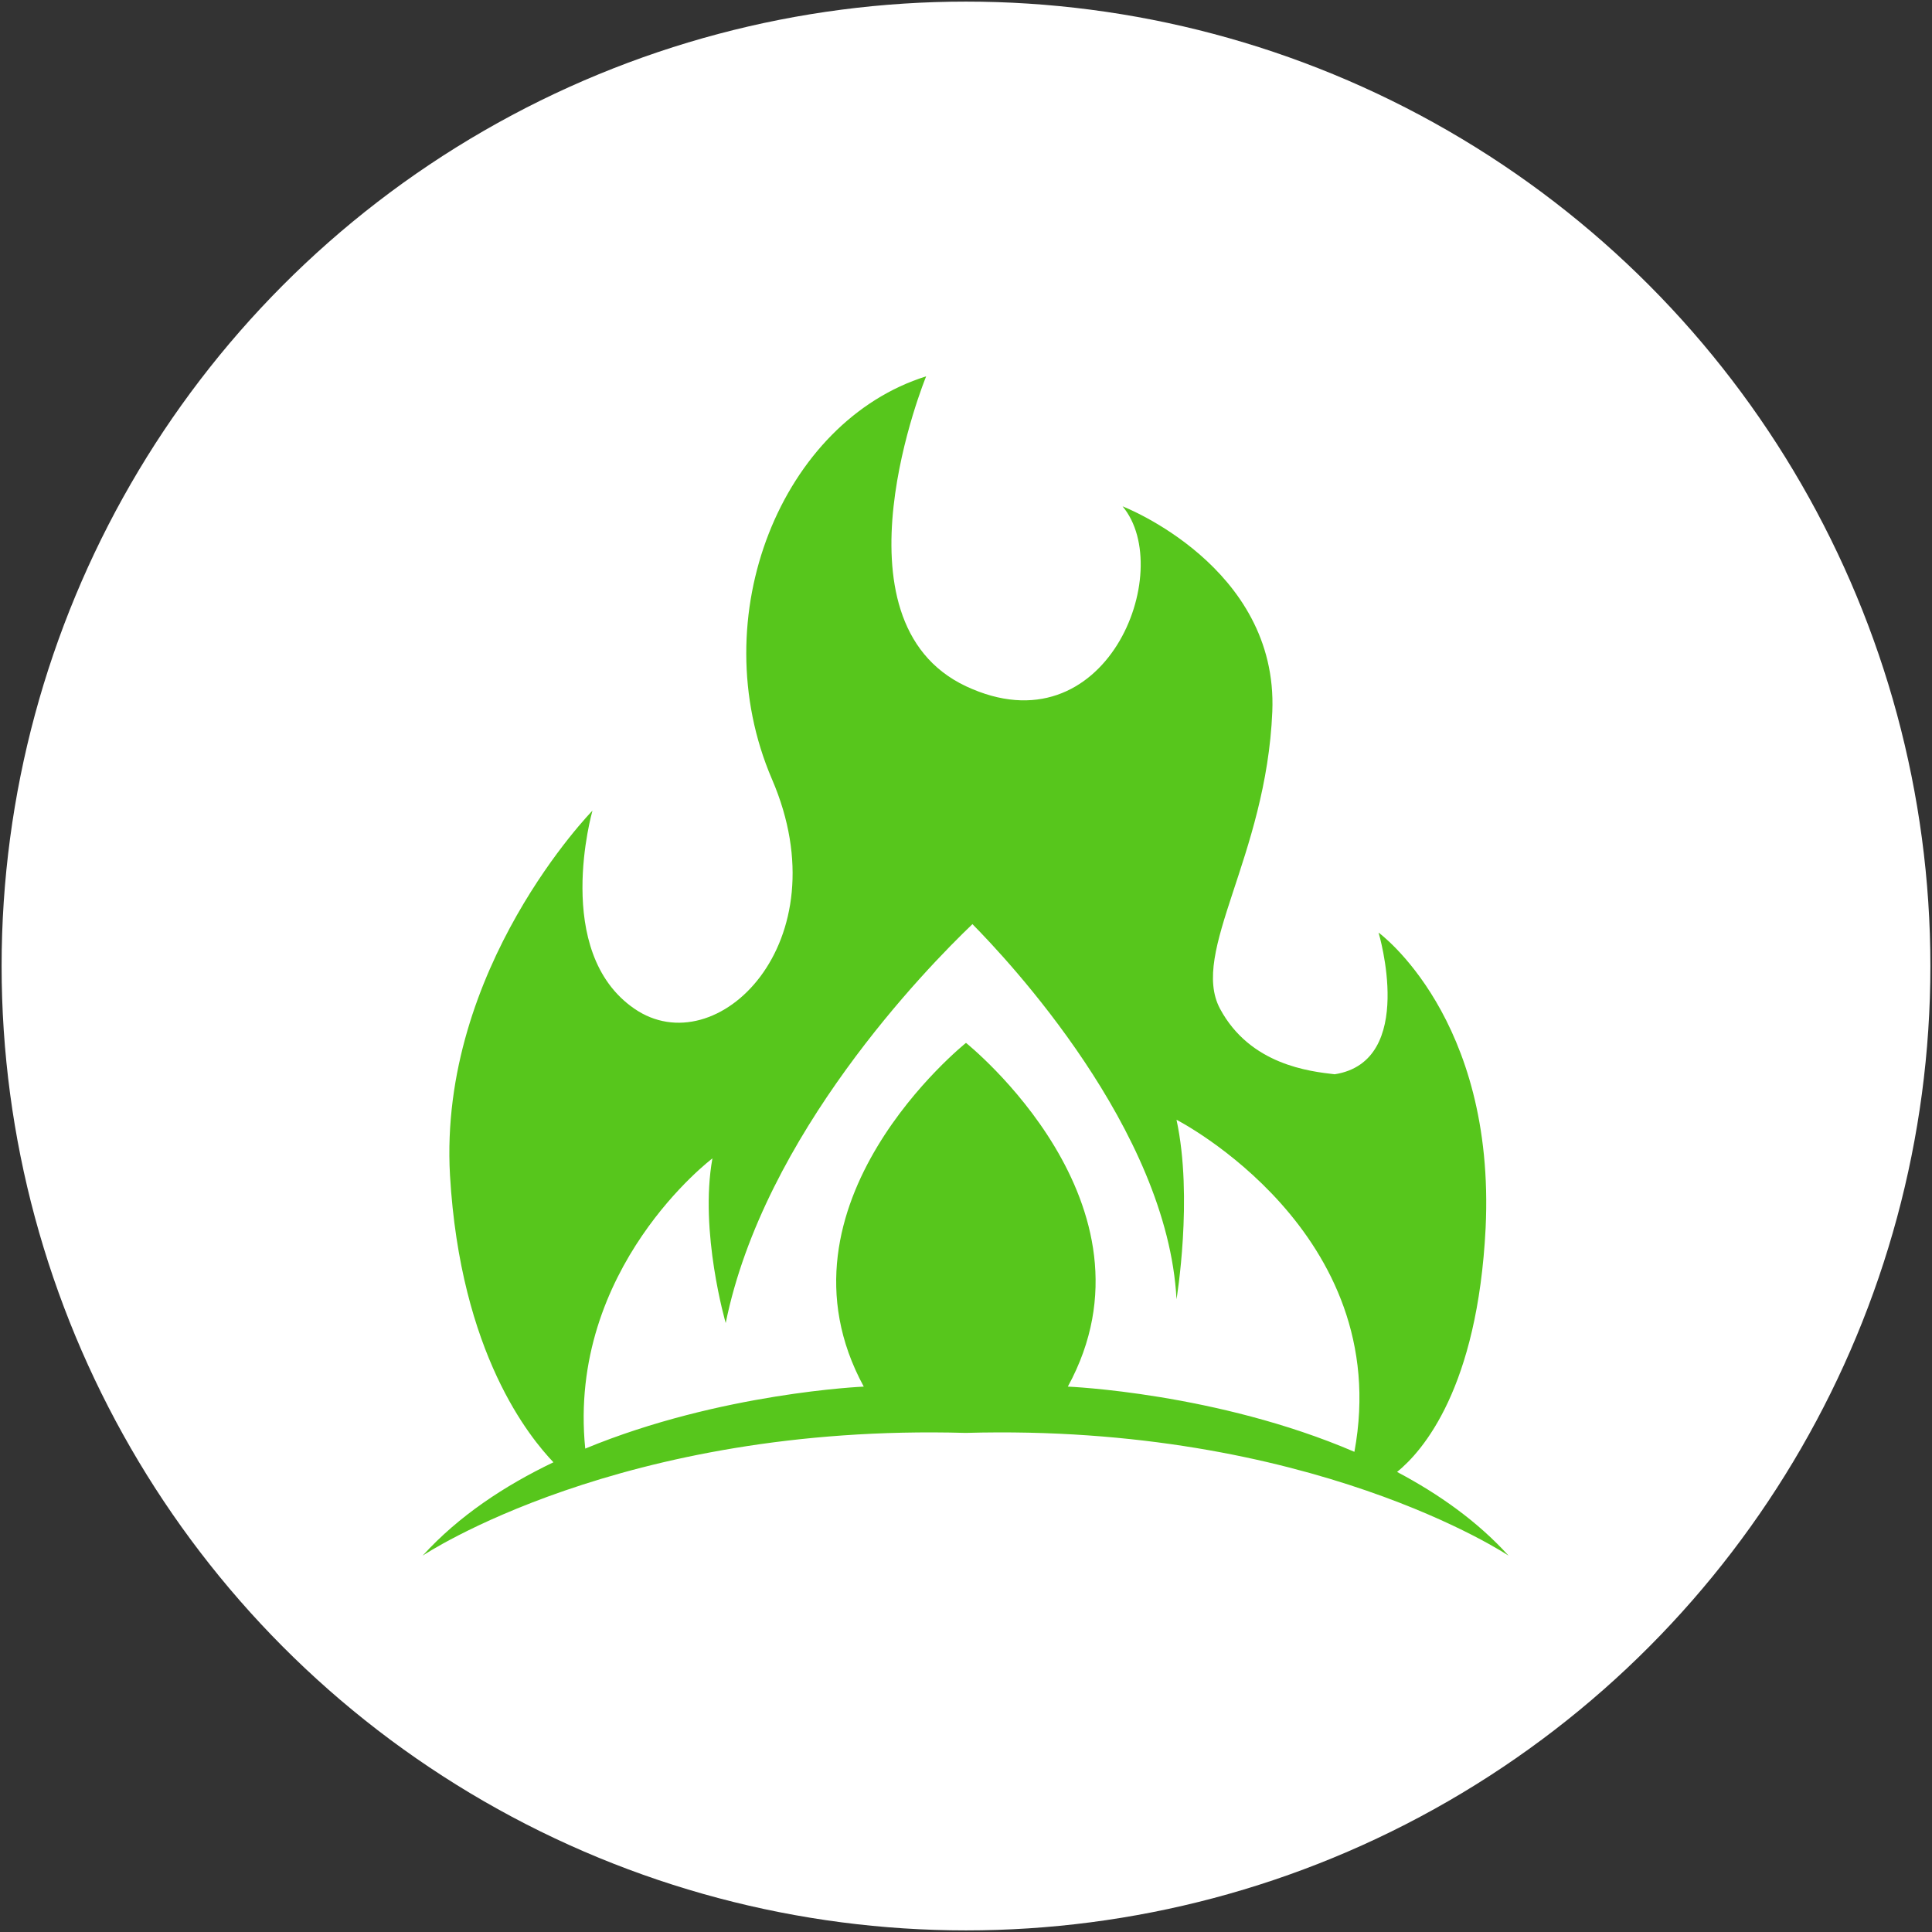 <?xml version="1.0" encoding="utf-8"?>
<!-- Generator: Adobe Illustrator 24.0.0, SVG Export Plug-In . SVG Version: 6.00 Build 0)  -->
<svg version="1.1" id="Layer_1" xmlns="http://www.w3.org/2000/svg" xmlns:xlink="http://www.w3.org/1999/xlink" x="0px" y="0px"
	 viewBox="0 0 48 48" style="enable-background:new 0 0 48 48;" xml:space="preserve">
<rect x="0" y="0" width="48" height="48" fill="#333333" stroke="none"/>
<style type="text/css">
	.st0{fill:#FFFFFF;}
	.st1{fill:#57C61C;}
</style>
<g>
	<circle class="st0" cx="24" cy="24" r="23.96"/>
	<g>
		<path class="st1" d="M34.71,36.57c0.64-0.52,2-2.08,2.2-6.06c0.25-5.23-2.66-7.34-2.66-7.34s0.96,3.2-1.09,3.52
			c-0.61-0.07-2.1-0.23-2.85-1.63c-0.75-1.41,1.15-3.77,1.3-7.38c0.15-3.61-3.72-5.1-3.72-5.1c1.34,1.6-0.41,6.1-3.89,4.47
			c-3.48-1.64-0.99-7.7-0.99-7.7c-3.58,1.12-5.57,5.96-3.83,10.01c1.75,4.06-1.38,7.11-3.42,5.7c-2.05-1.41-1.04-4.92-1.04-4.92
			s-3.83,3.91-3.54,9.06c0.26,4.44,1.99,6.52,2.57,7.13c-1.21,0.58-2.35,1.33-3.25,2.32c0,0,4.91-3.29,13.49-3.05v0c0,0,0,0,0,0
			s0,0,0,0v0c8.58-0.24,13.49,3.05,13.49,3.05C36.71,37.8,35.75,37.12,34.71,36.57z M24,25.91L24,25.91L24,25.91L24,25.91L24,25.91
			c-0.01,0.01-5.01,4-2.54,8.54c0,0-3.56,0.15-6.92,1.54c-0.45-4.49,3.16-7.21,3.16-7.21c-0.33,1.82,0.33,4.09,0.33,4.09
			c0.95-4.68,4.98-8.81,6.13-9.91c0.86,0.87,4.85,5.1,5.07,9.32c0,0,0.42-2.52,0-4.46c0,0,5.43,2.78,4.42,8.25
			c-3.42-1.47-7.12-1.62-7.12-1.62C29.01,29.91,24.01,25.92,24,25.91z"/>
	</g>
</g>
</svg>
